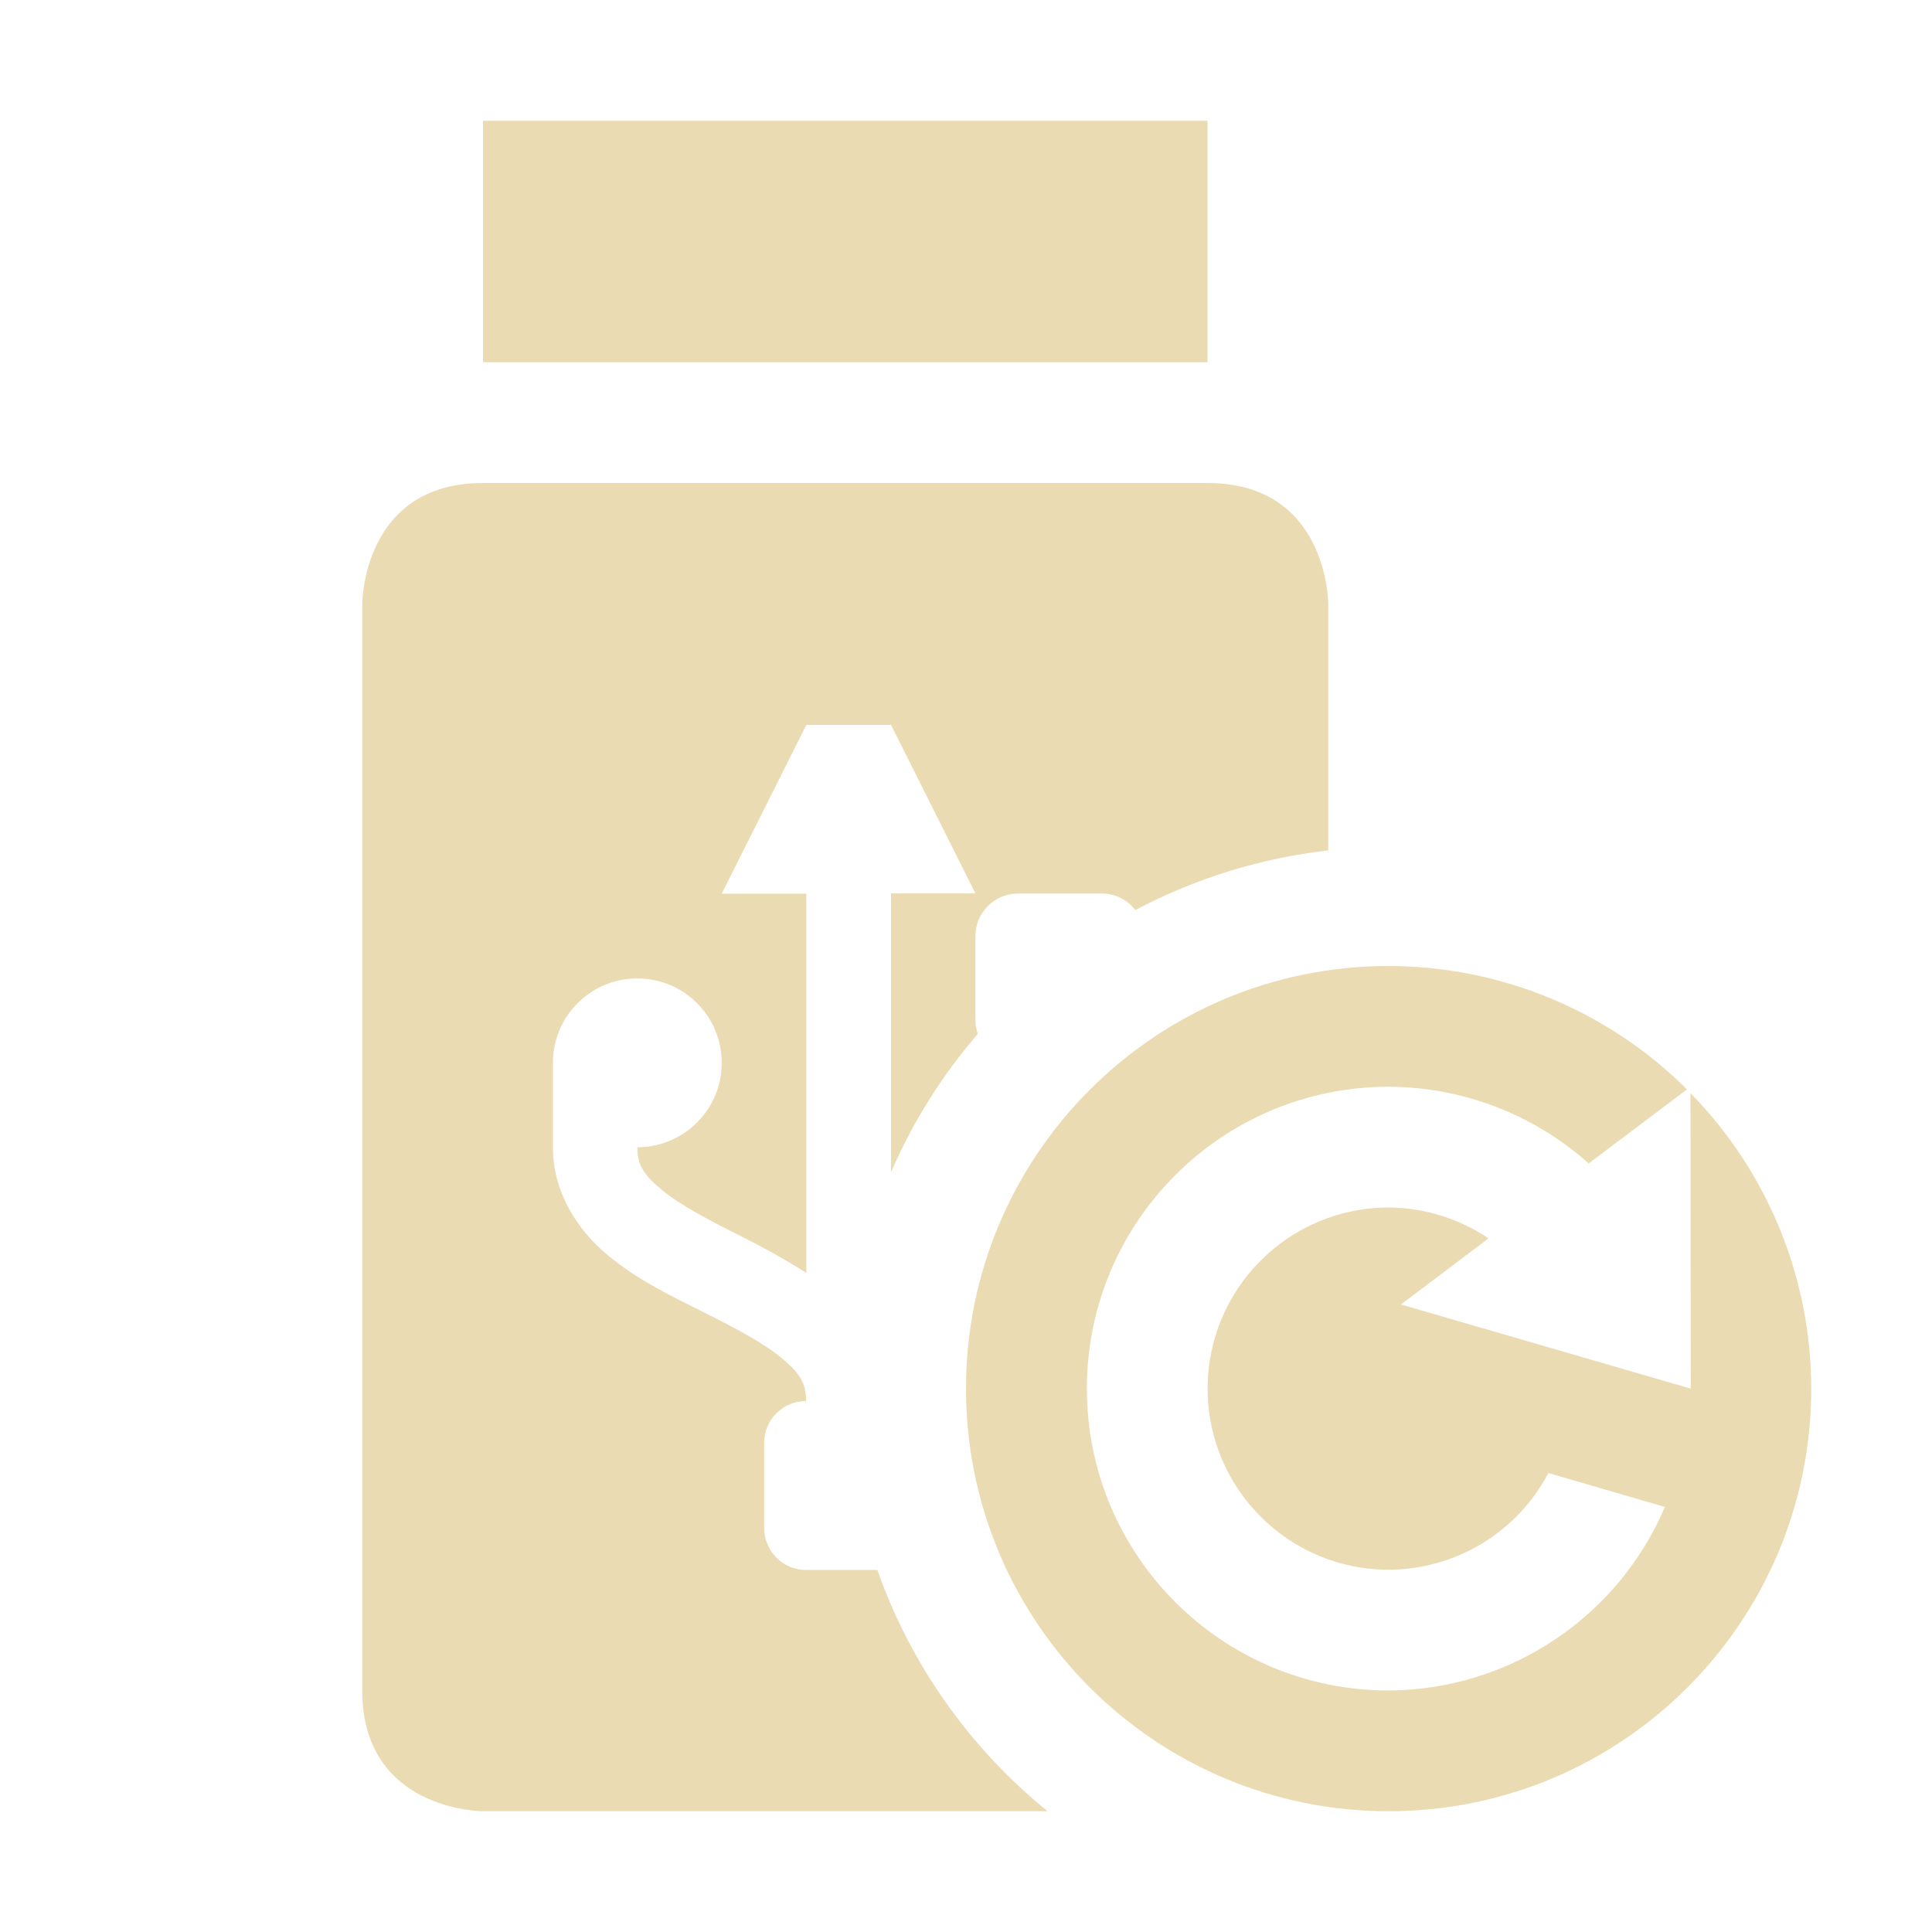 <svg width="16" height="16" version="1.1" xmlns="http://www.w3.org/2000/svg">
  <defs>
    <style id="current-color-scheme" type="text/css">.ColorScheme-Text { color:#ebdbb2; } .ColorScheme-Highlight { color:#458588; }</style>
  </defs>
  <path class="ColorScheme-Text" d="m4 1v2h6v-2zm0 3c-1 0-1 1-1 1v9c0 1 1 1 1 1h4.676c-0.645-0.523-1.134-1.215-1.41-1.998h-0.59c-0.194 0-0.348-0.158-0.348-0.352v-0.699c0-0.194 0.154-0.348 0.348-0.348 0-0.146-0.051-0.231-0.201-0.355-0.15-0.125-0.39-0.252-0.652-0.383-0.263-0.131-0.547-0.267-0.791-0.471-0.244-0.203-0.453-0.513-0.453-0.893v-0.699c0-0.387 0.313-0.699 0.699-0.699 0.387 0 0.699 0.313 0.699 0.699s-0.313 0.699-0.699 0.699c0 0.146 0.053 0.229 0.203 0.353 0.15 0.125 0.392 0.252 0.654 0.383 0.179 0.09 0.364 0.191 0.543 0.305v-3.141h-0.701l0.701-1.398h0.701l0.699 1.396h-0.699v2.309c0.18-0.416 0.423-0.803 0.719-1.146-0.012-0.035-0.02-0.072-0.02-0.111v-0.699c0-0.194 0.158-0.352 0.352-0.352h0.699c0.112 0 0.21 0.055 0.273 0.137 0.497-0.263 1.039-0.431 1.598-0.494v-2.043s-2e-6 -1-1-1zm7.5 4c-1.933 0-3.5 1.567-3.5 3.5s1.567 3.5 3.5 3.5 3.5-1.567 3.5-3.5c-5.82e-4 -0.915-0.36-1.794-1-2.447l2e-3 2.447-2.4-0.697s0.483-0.365 0.725-0.547c-0.244-0.165-0.532-0.254-0.826-0.256-0.828 0-1.5 0.672-1.5 1.5s0.672 1.5 1.5 1.5c0.555-0.002 1.064-0.31 1.322-0.801l0.965 0.281c-0.391 0.917-1.29 1.514-2.287 1.52-1.381 0-2.5-1.119-2.5-2.5s1.119-2.5 2.5-2.5c0.611 0.002 1.2 0.228 1.656 0.635l0.814-0.613c-0.656-0.654-1.544-1.021-2.471-1.022z" fill="currentColor"/>
</svg>
